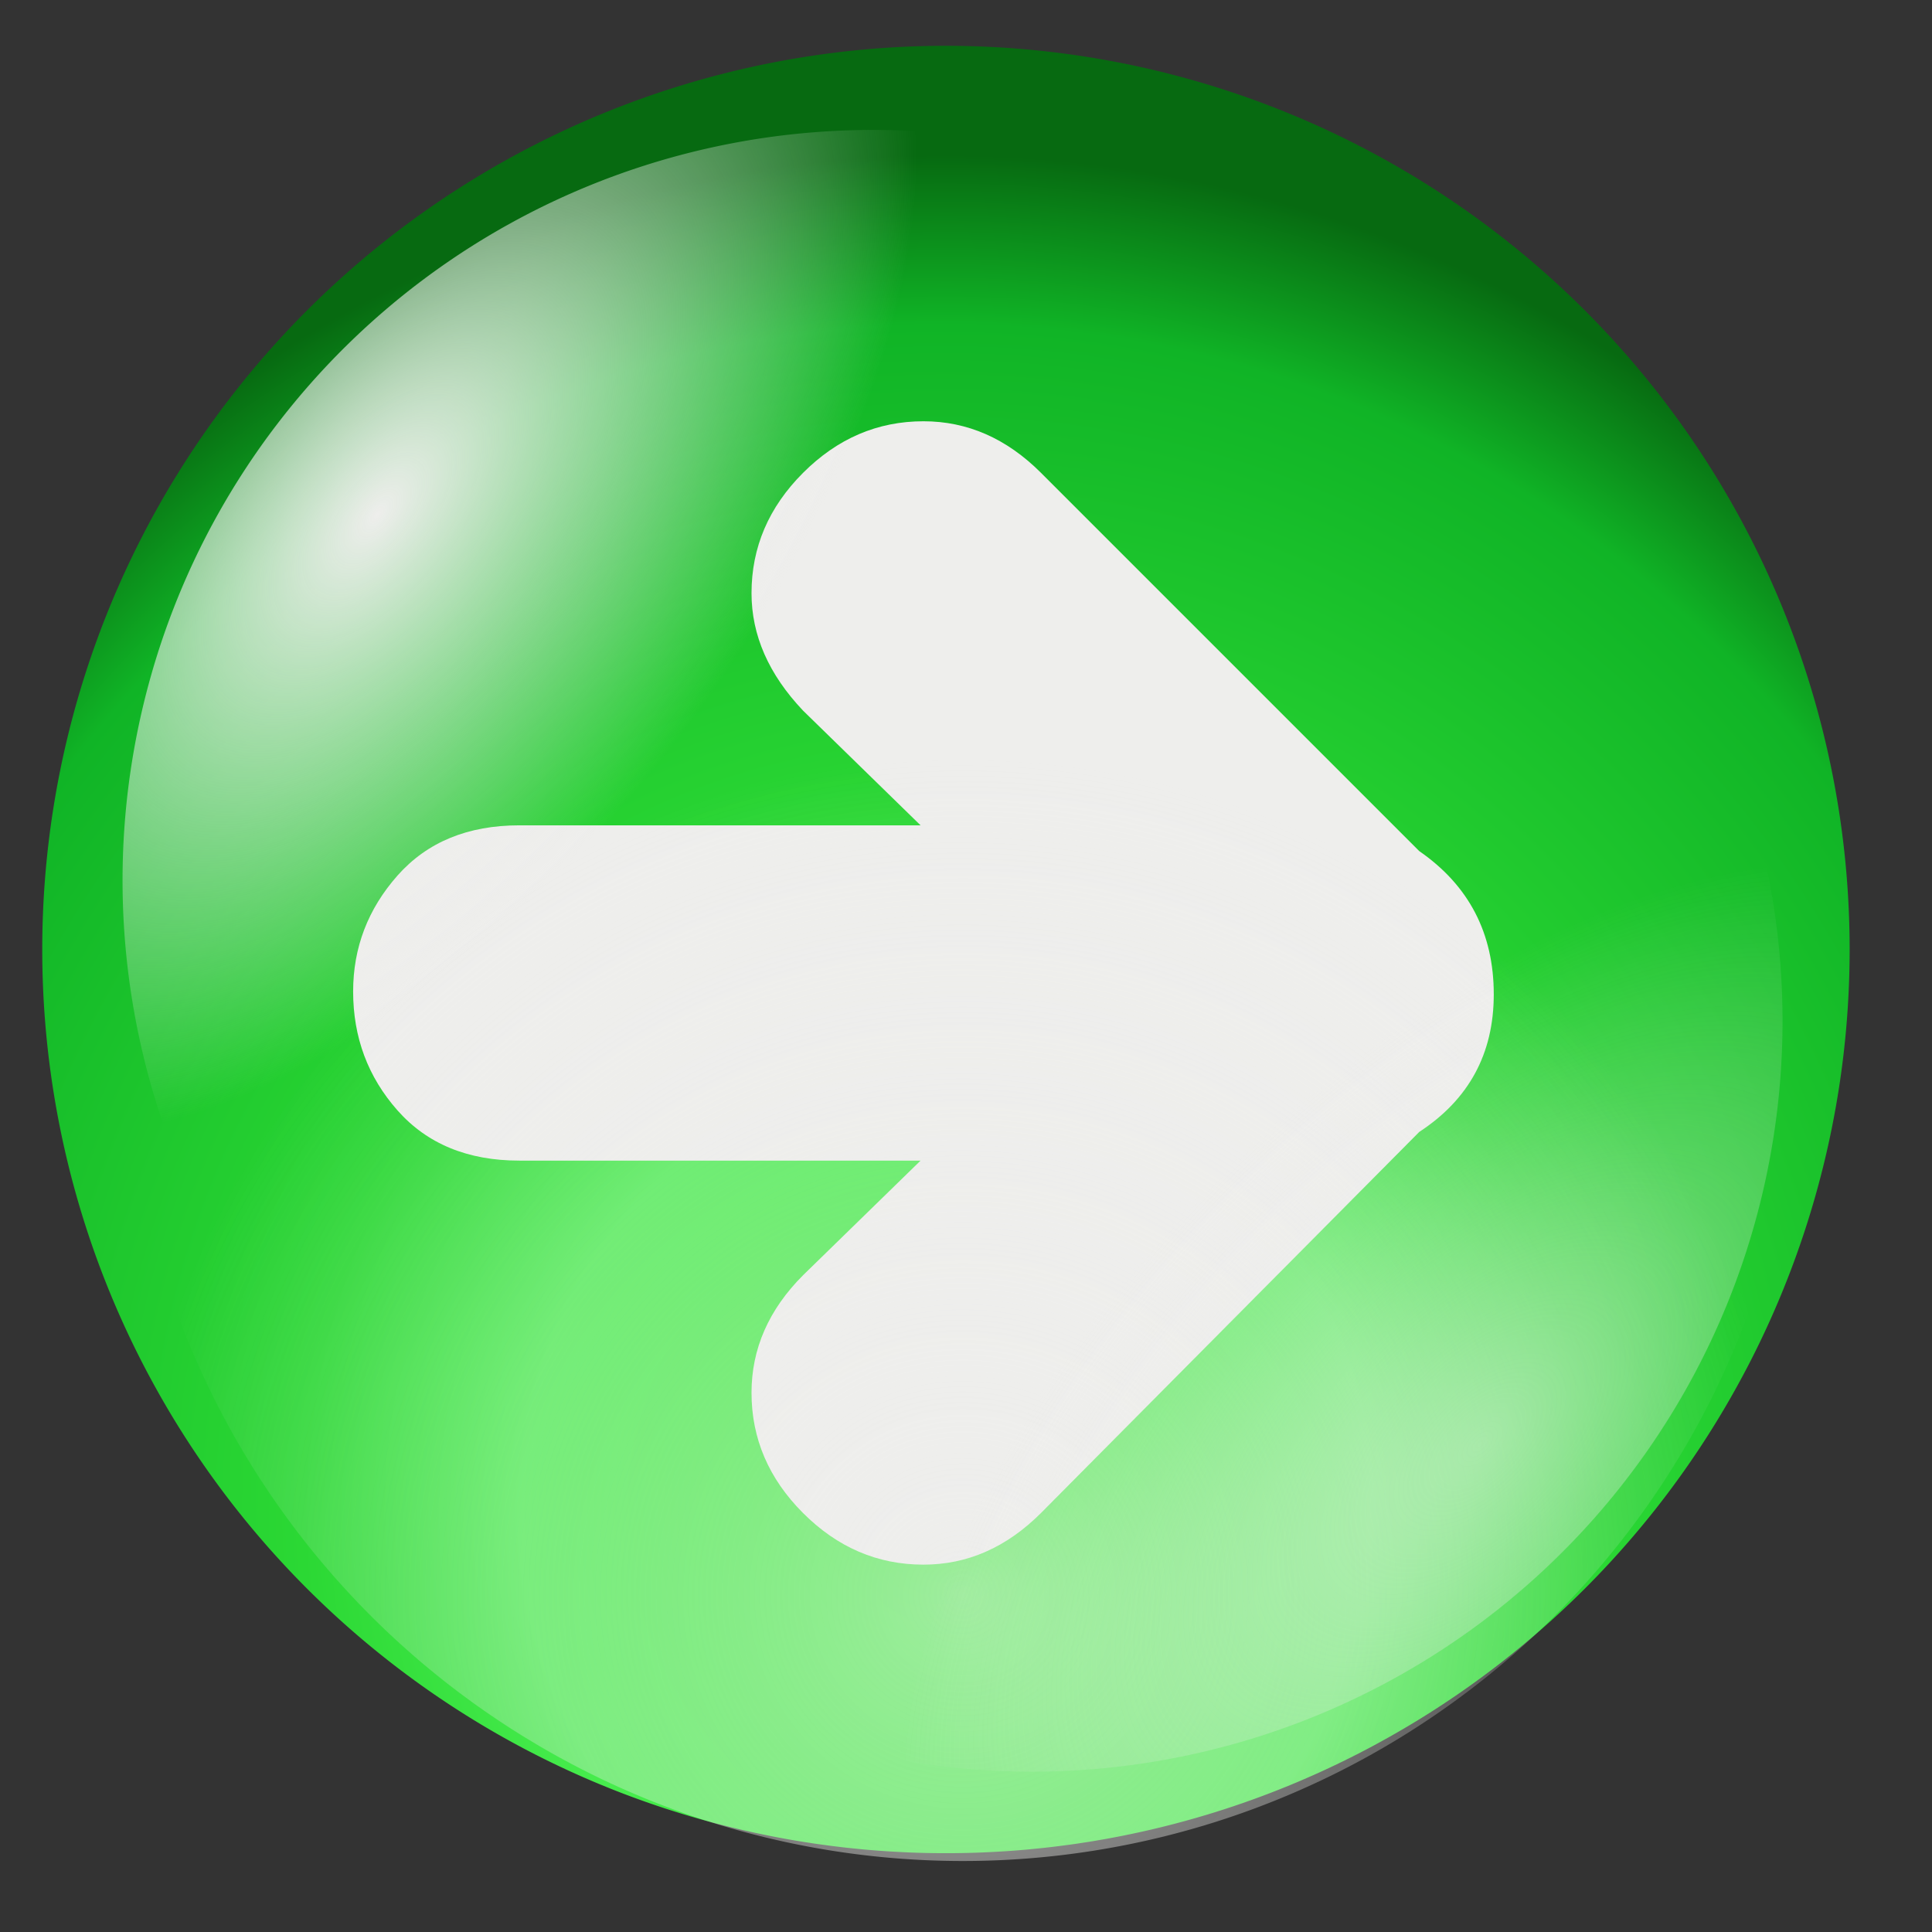 <?xml version="1.0" encoding="UTF-8" standalone="no"?>
<svg
   viewBox="0 0 64 64"
   version="1.1"
   id="svg77"
   sodipodi:docname="right.svg"
   inkscape:version="1.1.2 (b8e25be833, 2022-02-05)"
   xmlns:inkscape="http://www.inkscape.org/namespaces/inkscape"
   xmlns:sodipodi="http://sodipodi.sourceforge.net/DTD/sodipodi-0.dtd"
   xmlns:xlink="http://www.w3.org/1999/xlink"
   xmlns="http://www.w3.org/2000/svg"
   xmlns:svg="http://www.w3.org/2000/svg">
  <rect x="0" y="0" width="64" height="64" fill="#333333" stroke="none"/>
  <sodipodi:namedview
     id="namedview79"
     pagecolor="#ffffff"
     bordercolor="#666666"
     borderopacity="1.0"
     inkscape:pageshadow="2"
     inkscape:pageopacity="0.0"
     inkscape:pagecheckerboard="0"
     showgrid="false"
     inkscape:zoom="9.3691649"
     inkscape:cx="19.372057"
     inkscape:cy="40.878777"
     inkscape:window-width="1856"
     inkscape:window-height="1057"
     inkscape:window-x="56"
     inkscape:window-y="-8"
     inkscape:window-maximized="1"
     inkscape:current-layer="svg77" />
  <defs
     id="defs63">
    <linearGradient
       id="b">
      <stop
         stop-color="#eeeeec"
         offset="0"
         id="stop45" />
      <stop
         stop-color="#eeeeec"
         stop-opacity="0"
         offset="1"
         id="stop47" />
    </linearGradient>
    <radialGradient
       id="d"
       cx="32.27"
       cy="42.769"
       r="29.698"
       gradientTransform="matrix(1.424 0 0 1.502 -13.69 -15.288)"
       gradientUnits="userSpaceOnUse">
      <stop
         stop-color="#0aea0a"
         offset="0"
         id="stop50" />
      <stop
         stop-color="#47ec4d"
         offset=".33"
         id="stop52" />
      <stop
         stop-color="#2bd834"
         offset=".5"
         id="stop54" />
      <stop
         stop-color="#10b426"
         offset=".875"
         id="stop56" />
      <stop
         stop-color="#076a11"
         offset="1"
         id="stop58" />
    </radialGradient>
    <radialGradient
       id="c"
       cx="36.77"
       cy="64"
       r="27.513"
       gradientUnits="userSpaceOnUse"
       xlink:href="#b" />
    <radialGradient
       id="a"
       cx="13.894"
       cy="72.554"
       r="16.448"
       gradientTransform="matrix(1 0 0 .512 0 30.26)"
       gradientUnits="userSpaceOnUse"
       xlink:href="#b" />
  </defs>
  <path
     d="m61.968 30.445a29.698 29.698 0 1 1 -59.397 0 29.698 29.698 0 1 1 59.397 0z"
     fill="url(#d)"
     id="path65"
     transform="matrix(1.008 0 0 1.008 -1.192 .765)" />
  <path
     d="m 34.482,50.122 12.533,-12.626 c 1.646,-1.076 2.468,-2.595 2.468,-4.557 2e-5,-2.024 -0.823,-3.606 -2.468,-4.745 l -12.533,-12.533 c -1.139,-1.138 -2.437,-1.706 -3.891,-1.706 -1.52,4e-5 -2.849,0.569 -3.988,1.708 -1.139,1.139 -1.708,2.468 -1.708,3.988 4e-5,1.393 0.57,2.69 1.709,3.891 l 3.891,3.798 h -13.289 c -1.709,2e-5 -3.054,0.554 -4.036,1.661 -0.981,1.108 -1.472,2.389 -1.472,3.843 6e-5,1.52 0.491,2.834 1.472,3.942 0.981,1.108 2.326,1.661 4.036,1.661 h 13.289 l -3.891,3.795 c -1.139,1.14 -1.709,2.438 -1.709,3.894 4e-5,1.518 0.569,2.847 1.708,3.986 1.139,1.14 2.468,1.709 3.988,1.709 1.454,0 2.751,-0.57 3.891,-1.709 z"
     fill="#eeeeec"
     id="path67" />
  <path
     d="m64.282 45.23a27.513 27.513 0 1 1 -55.026 0 27.513 27.513 0 1 1 55.026 0z"
     fill="url(#c)"
     opacity=".64"
     id="path69"
     transform="matrix(1.008 0 0 1.008 -5.17 -11.677)" />
  <path
     d="m30.341 53.586a16.842 16.842 0 0 1 -32.896 5.093l16.054-5.093z"
     fill="url(#a)"
     id="path71"
     transform="matrix(-.91 1.162 -1.162 -.91 103.47 62.241)" />
  <path
     d="m30.341 53.586a16.842 16.842 0 0 1 -32.896 5.093l16.054-5.093z"
     fill="url(#a)"
     id="path73"
     transform="matrix(-1.467 -.16 .16 -1.467 41.862 109.2)" />
  <path
     d="m30.341 53.586a16.842 16.842 0 0 1 -32.896 5.093l16.054-5.093z"
     fill="url(#a)"
     opacity=".5"
     id="path75"
     transform="matrix(1.044 -1.044 1.044 1.044 -35.856 -8.03)" />
</svg>
